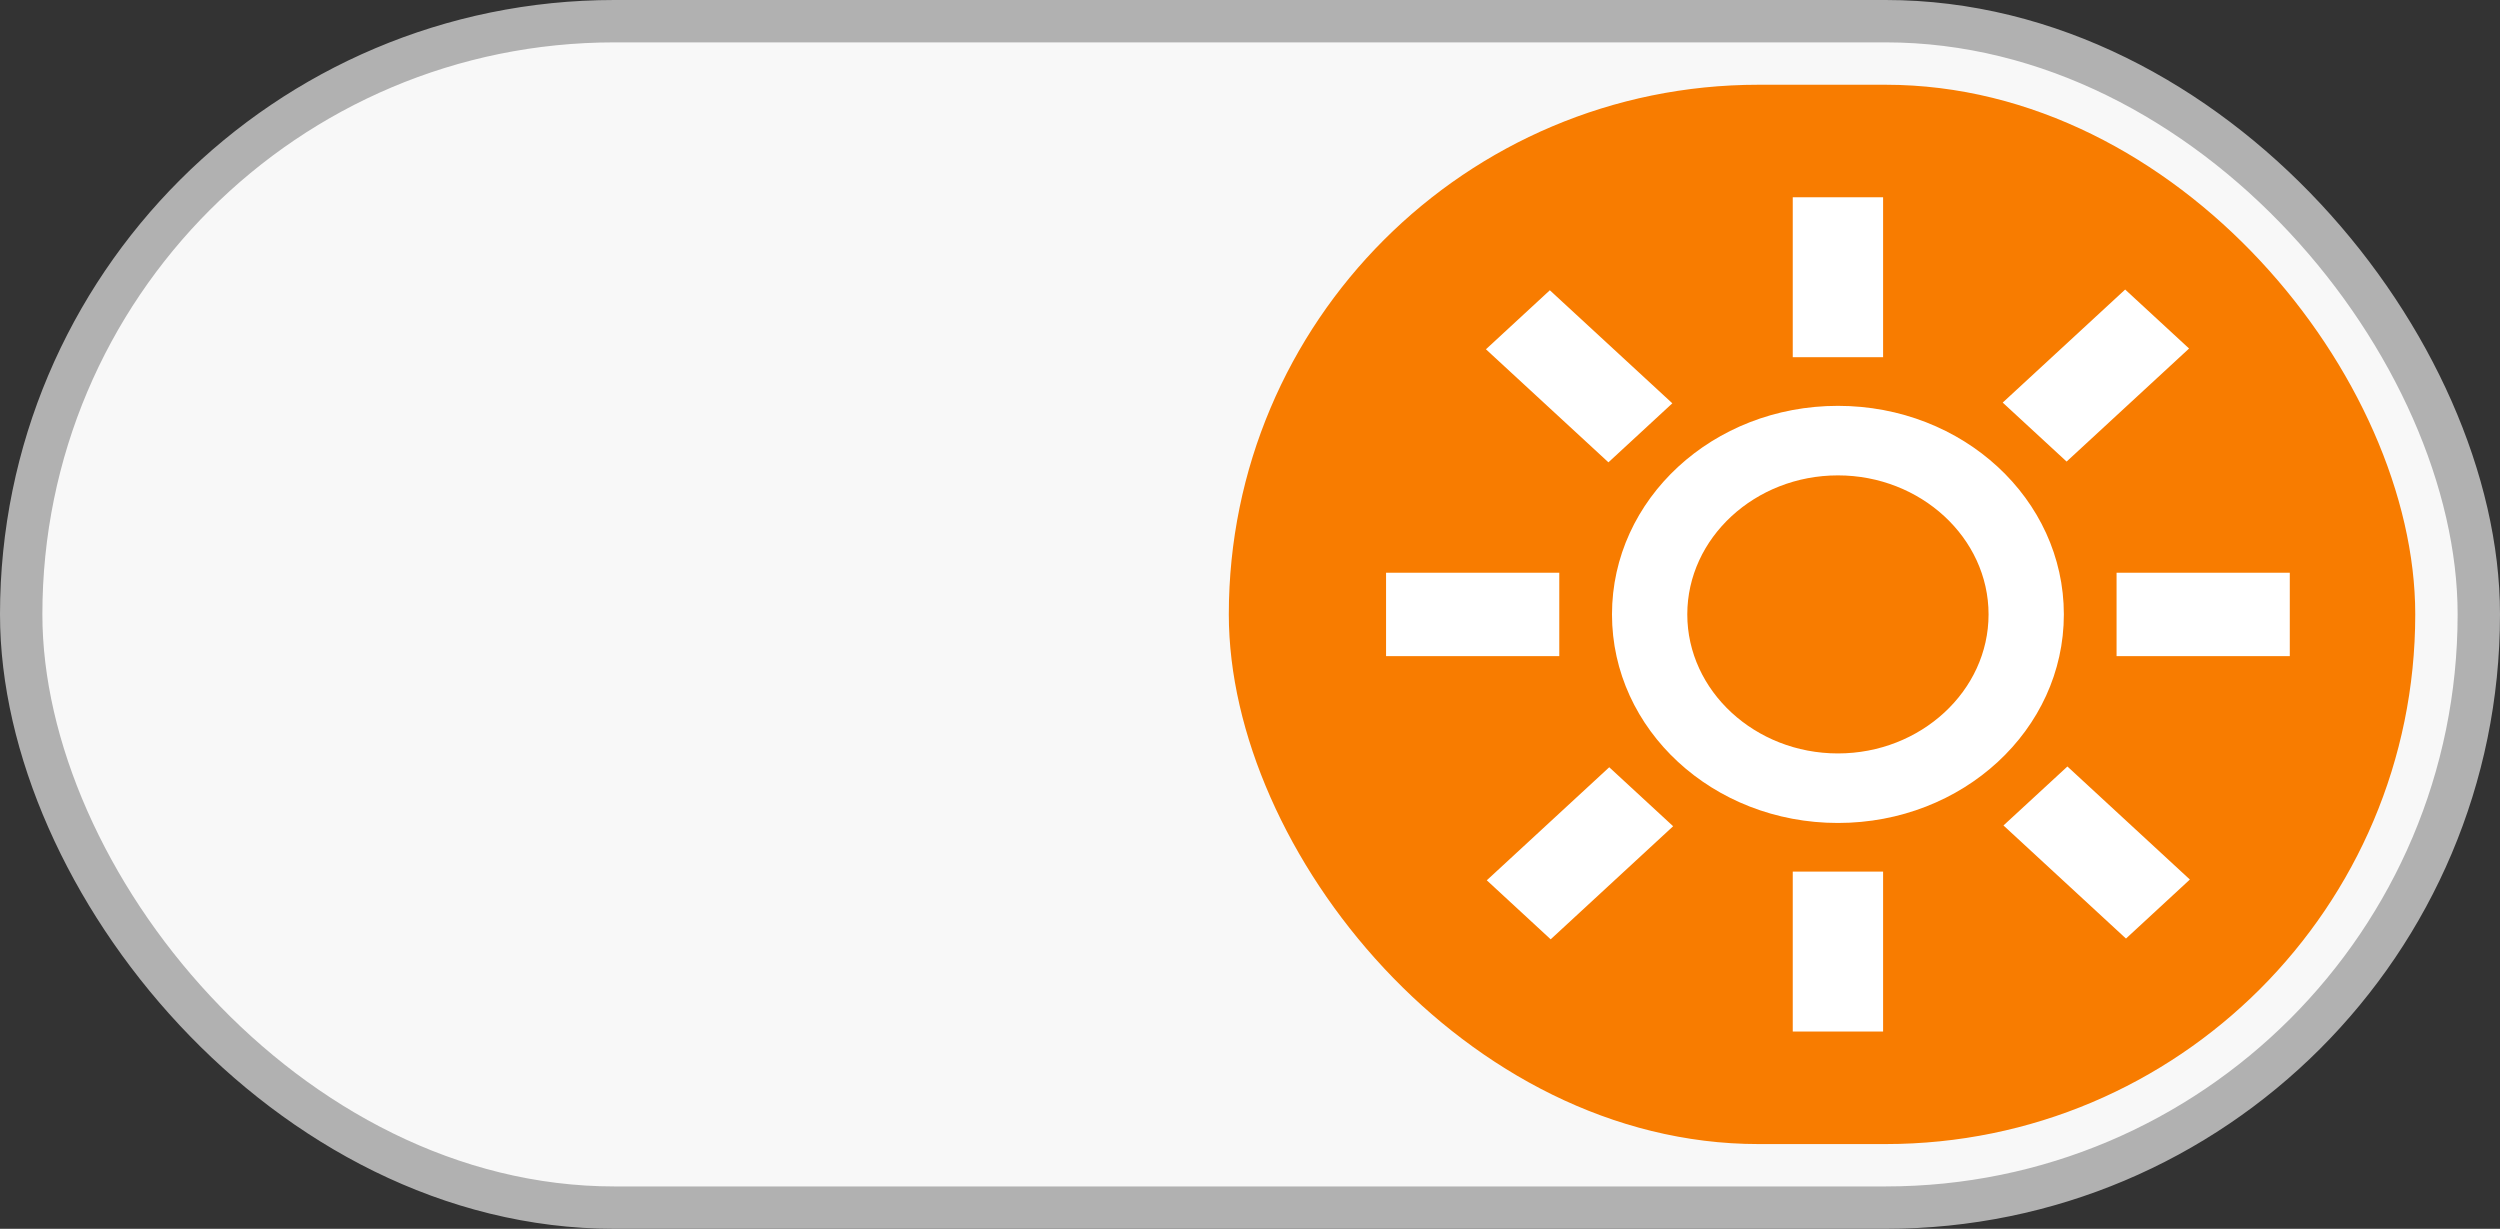 <svg width="59" height="29" viewBox="0 0 59 29" fill="none" xmlns="http://www.w3.org/2000/svg">
<rect x="0" y="0" width="59" height="29" fill="#333333" stroke="none"/>
<rect x="0.5" y="0.5" width="58" height="28" rx="14" fill="#F8F8F8" stroke="#B1B1B1"/>
<rect x="29" y="2" width="28" height="25" rx="12.5" fill="#F87C00"/>
<g clip-path="url(#clip0_747_13467)">
<path d="M42.309 20.57H44.441V24.344H42.309V20.57ZM42.309 4.656H44.441V8.43H42.309V4.656ZM49.951 13.516H54.039V15.484H49.951V13.516ZM32.711 13.516H36.799V15.484H32.711V13.516ZM35.088 20.775L37.978 18.107L39.486 19.499L36.596 22.168L35.088 20.775ZM47.264 9.501L50.154 6.833L51.662 8.225L48.772 10.893L47.264 9.501ZM47.282 19.481L48.791 18.089L51.681 20.757L50.173 22.15L47.282 19.481ZM35.068 8.243L36.576 6.85L39.467 9.518L37.959 10.911L35.068 8.243ZM43.375 9.578C40.425 9.578 38.043 11.777 38.043 14.5C38.043 17.223 40.425 19.422 43.375 19.422C46.325 19.422 48.707 17.223 48.707 14.5C48.707 11.777 46.325 9.578 43.375 9.578ZM43.375 17.781C41.42 17.781 39.82 16.305 39.82 14.5C39.82 12.695 41.42 11.219 43.375 11.219C45.33 11.219 46.93 12.695 46.93 14.5C46.93 16.305 45.33 17.781 43.375 17.781Z" fill="white"/>
</g>
<defs>
<clipPath id="clip0_747_13467">
<rect width="22.75" height="21" fill="white" transform="translate(32 4)"/>
</clipPath>
</defs>
</svg>
